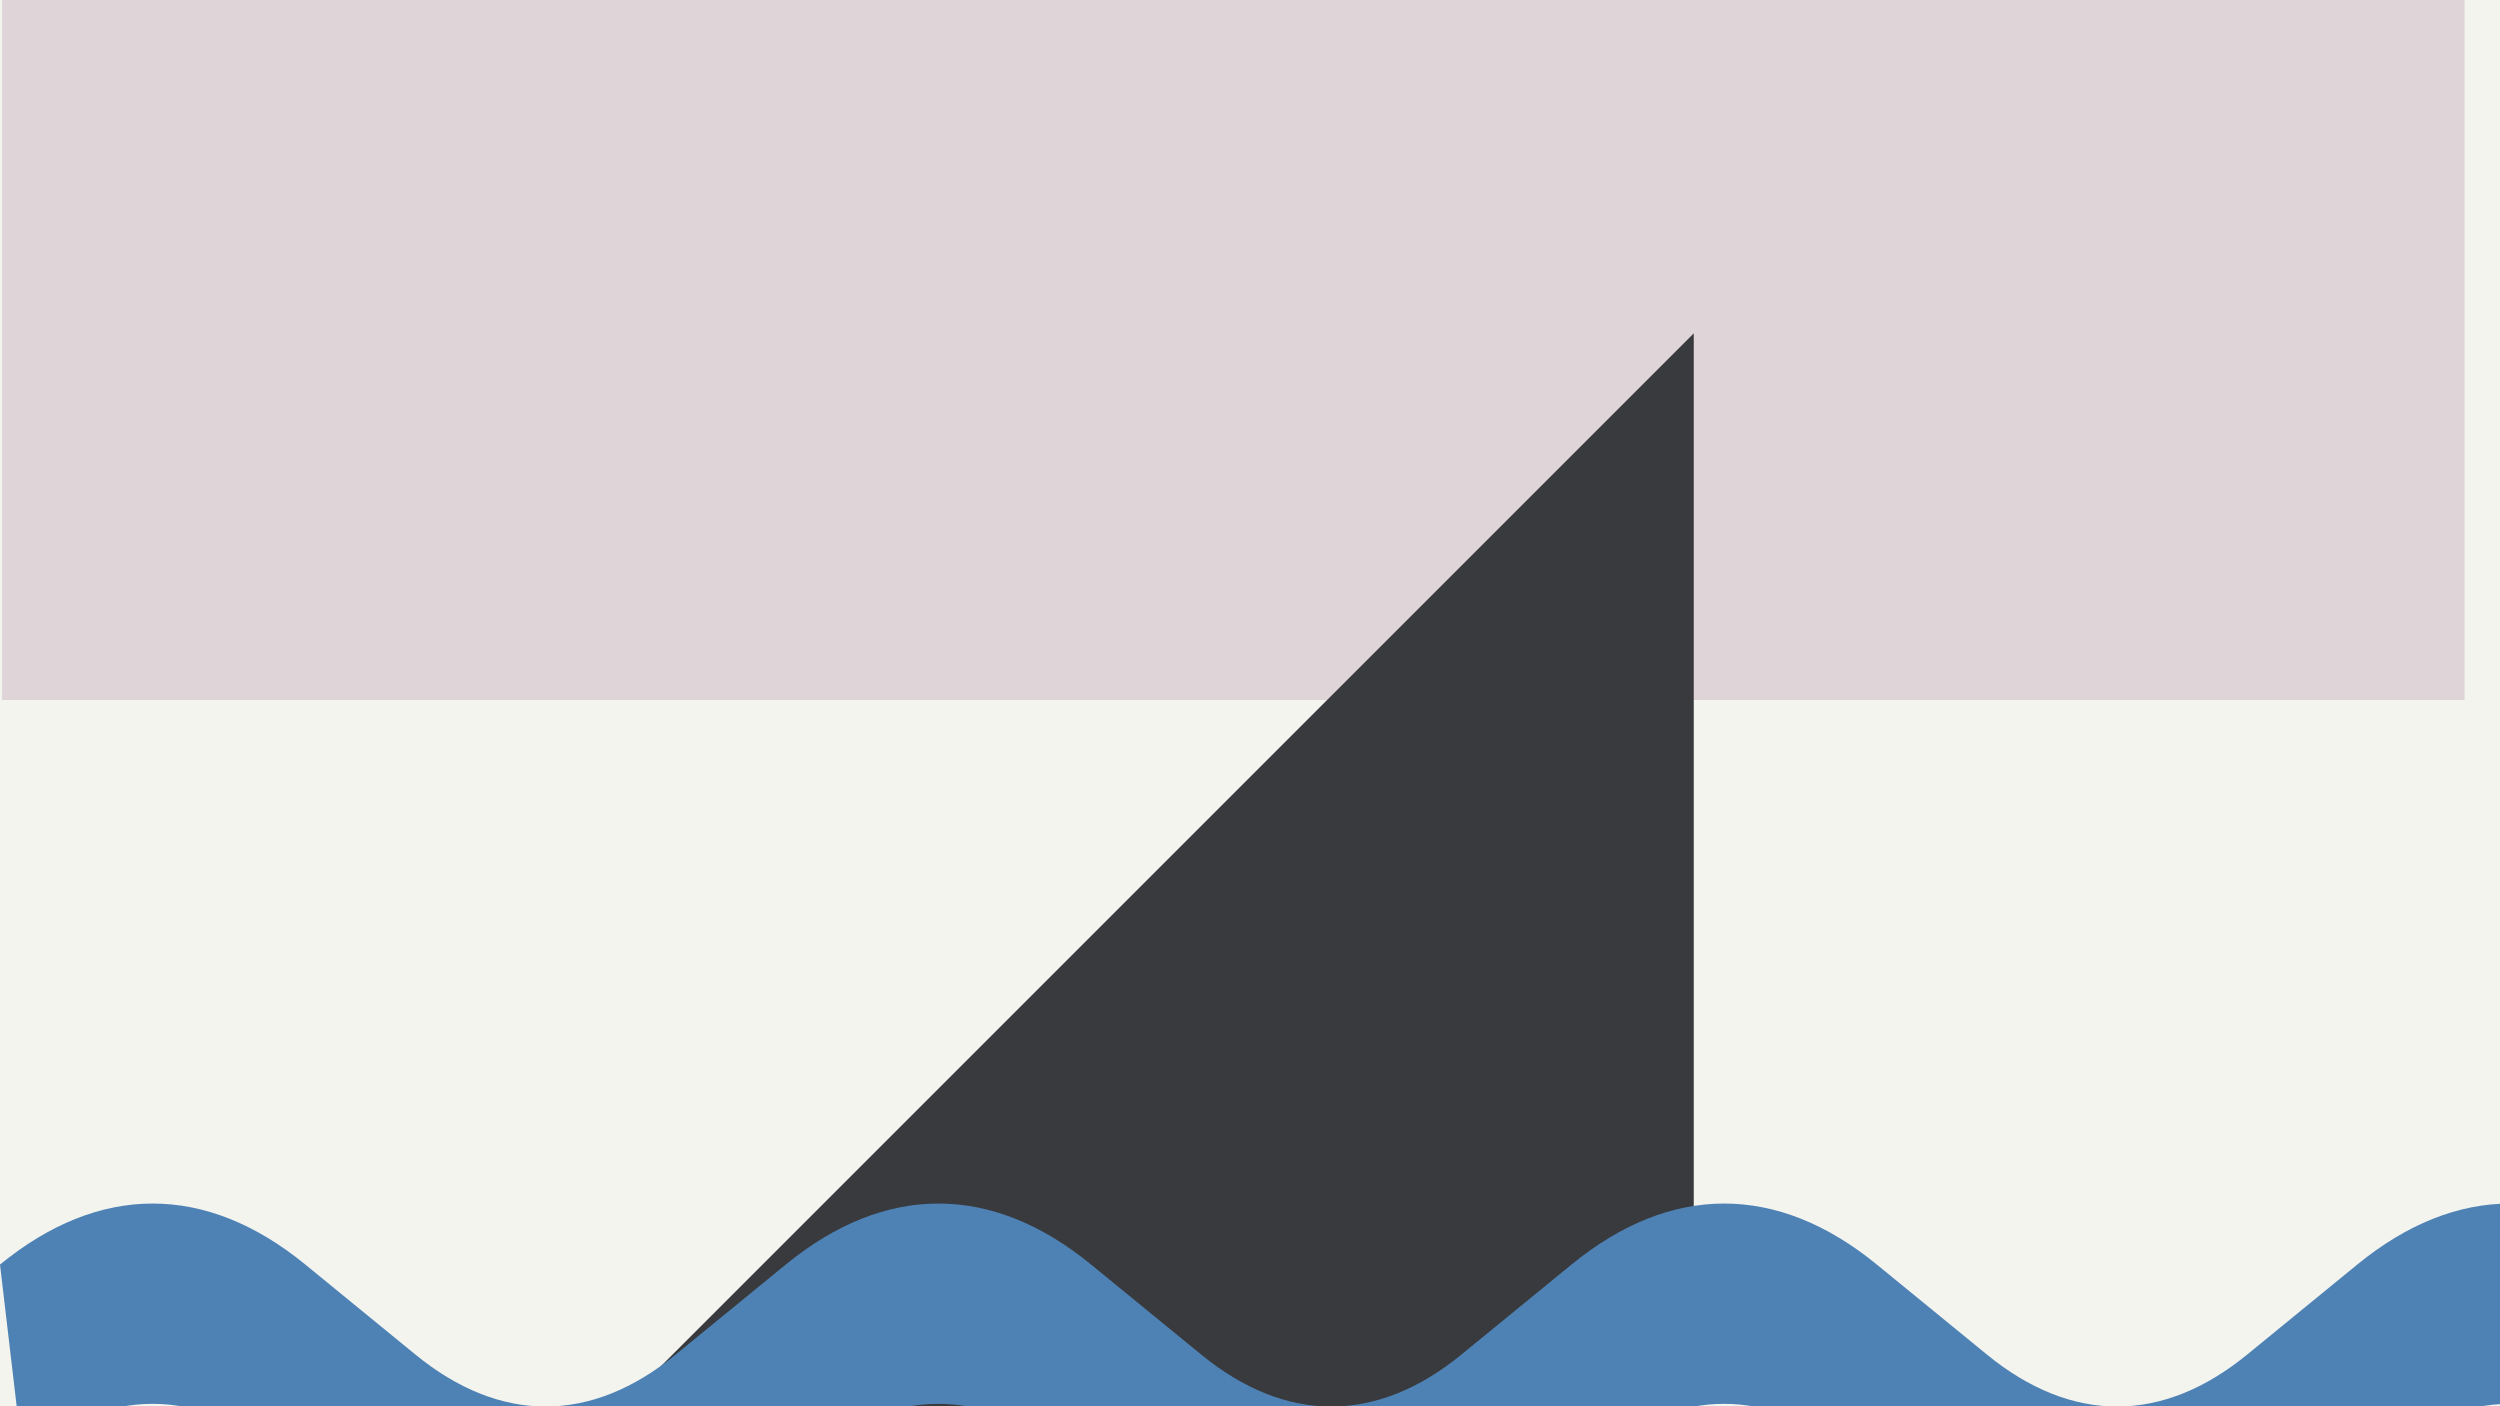 <svg width="1200" height="675" viewBox="0 0 1200 675" fill="none" xmlns="http://www.w3.org/2000/svg">
<rect x="0" y="0" width="1200" height="675" fill="#333333" stroke="none"/>
<g clip-path="url(#clip0_6_2343)">
<rect width="1200" height="675" fill="#F4F4EF"/>
<rect x="1" width="1182" height="336" fill="#DFD4D8"/>
<path d="M813 160V688H285L813 160Z" fill="#393A3D"/>
<path fill-rule="evenodd" clip-rule="evenodd" d="M135.75 698.811C95.074 665.525 51.514 665.522 10.804 698.814L0 606.987C47.743 567.944 98.837 567.94 146.555 606.986C146.556 606.986 146.555 606.986 146.555 606.986C146.556 606.987 146.559 606.989 146.56 606.99L199.382 650.172C240.092 683.464 283.654 683.462 324.33 650.176L324.335 650.172L377.16 606.987C377.161 606.987 377.16 606.988 377.16 606.987C424.903 567.945 475.998 567.94 523.715 606.986C523.717 606.987 523.719 606.989 523.72 606.99L576.542 650.172C617.252 683.464 660.814 683.462 701.49 650.176L701.495 650.172L754.32 606.987C754.321 606.987 754.32 606.988 754.32 606.987C802.063 567.945 853.158 567.94 900.875 606.986C900.877 606.987 900.879 606.989 900.88 606.99L953.702 650.172C994.412 683.464 1037.97 683.462 1078.65 650.176L1078.66 650.172L1131.48 606.987C1131.48 606.987 1131.48 606.988 1131.48 606.987C1179.22 567.944 1230.32 567.94 1278.04 606.99L1267.23 698.811C1226.55 665.525 1182.99 665.522 1142.28 698.814L1089.46 741.997C1089.46 741.999 1089.46 742 1089.46 742.001C1041.74 781.047 990.643 781.043 942.9 742L890.075 698.816L890.07 698.811C849.394 665.525 805.834 665.522 765.124 698.814L712.3 741.997C712.299 741.999 712.297 742 712.295 742.001C664.578 781.047 613.484 781.043 565.742 742.001C565.741 742.001 565.742 742.002 565.742 742.001L512.91 698.811C472.234 665.525 428.674 665.522 387.964 698.814L335.14 741.997C335.139 741.999 335.137 742 335.135 742.001C287.418 781.047 236.324 781.043 188.582 742.001C188.581 742.001 188.582 742.002 188.582 742.001L135.75 698.811Z" fill="#4E82B5"/>
</g>
<defs>
<clipPath id="clip0_6_2343">
<rect width="1200" height="675" fill="white"/>
</clipPath>
</defs>
</svg>
